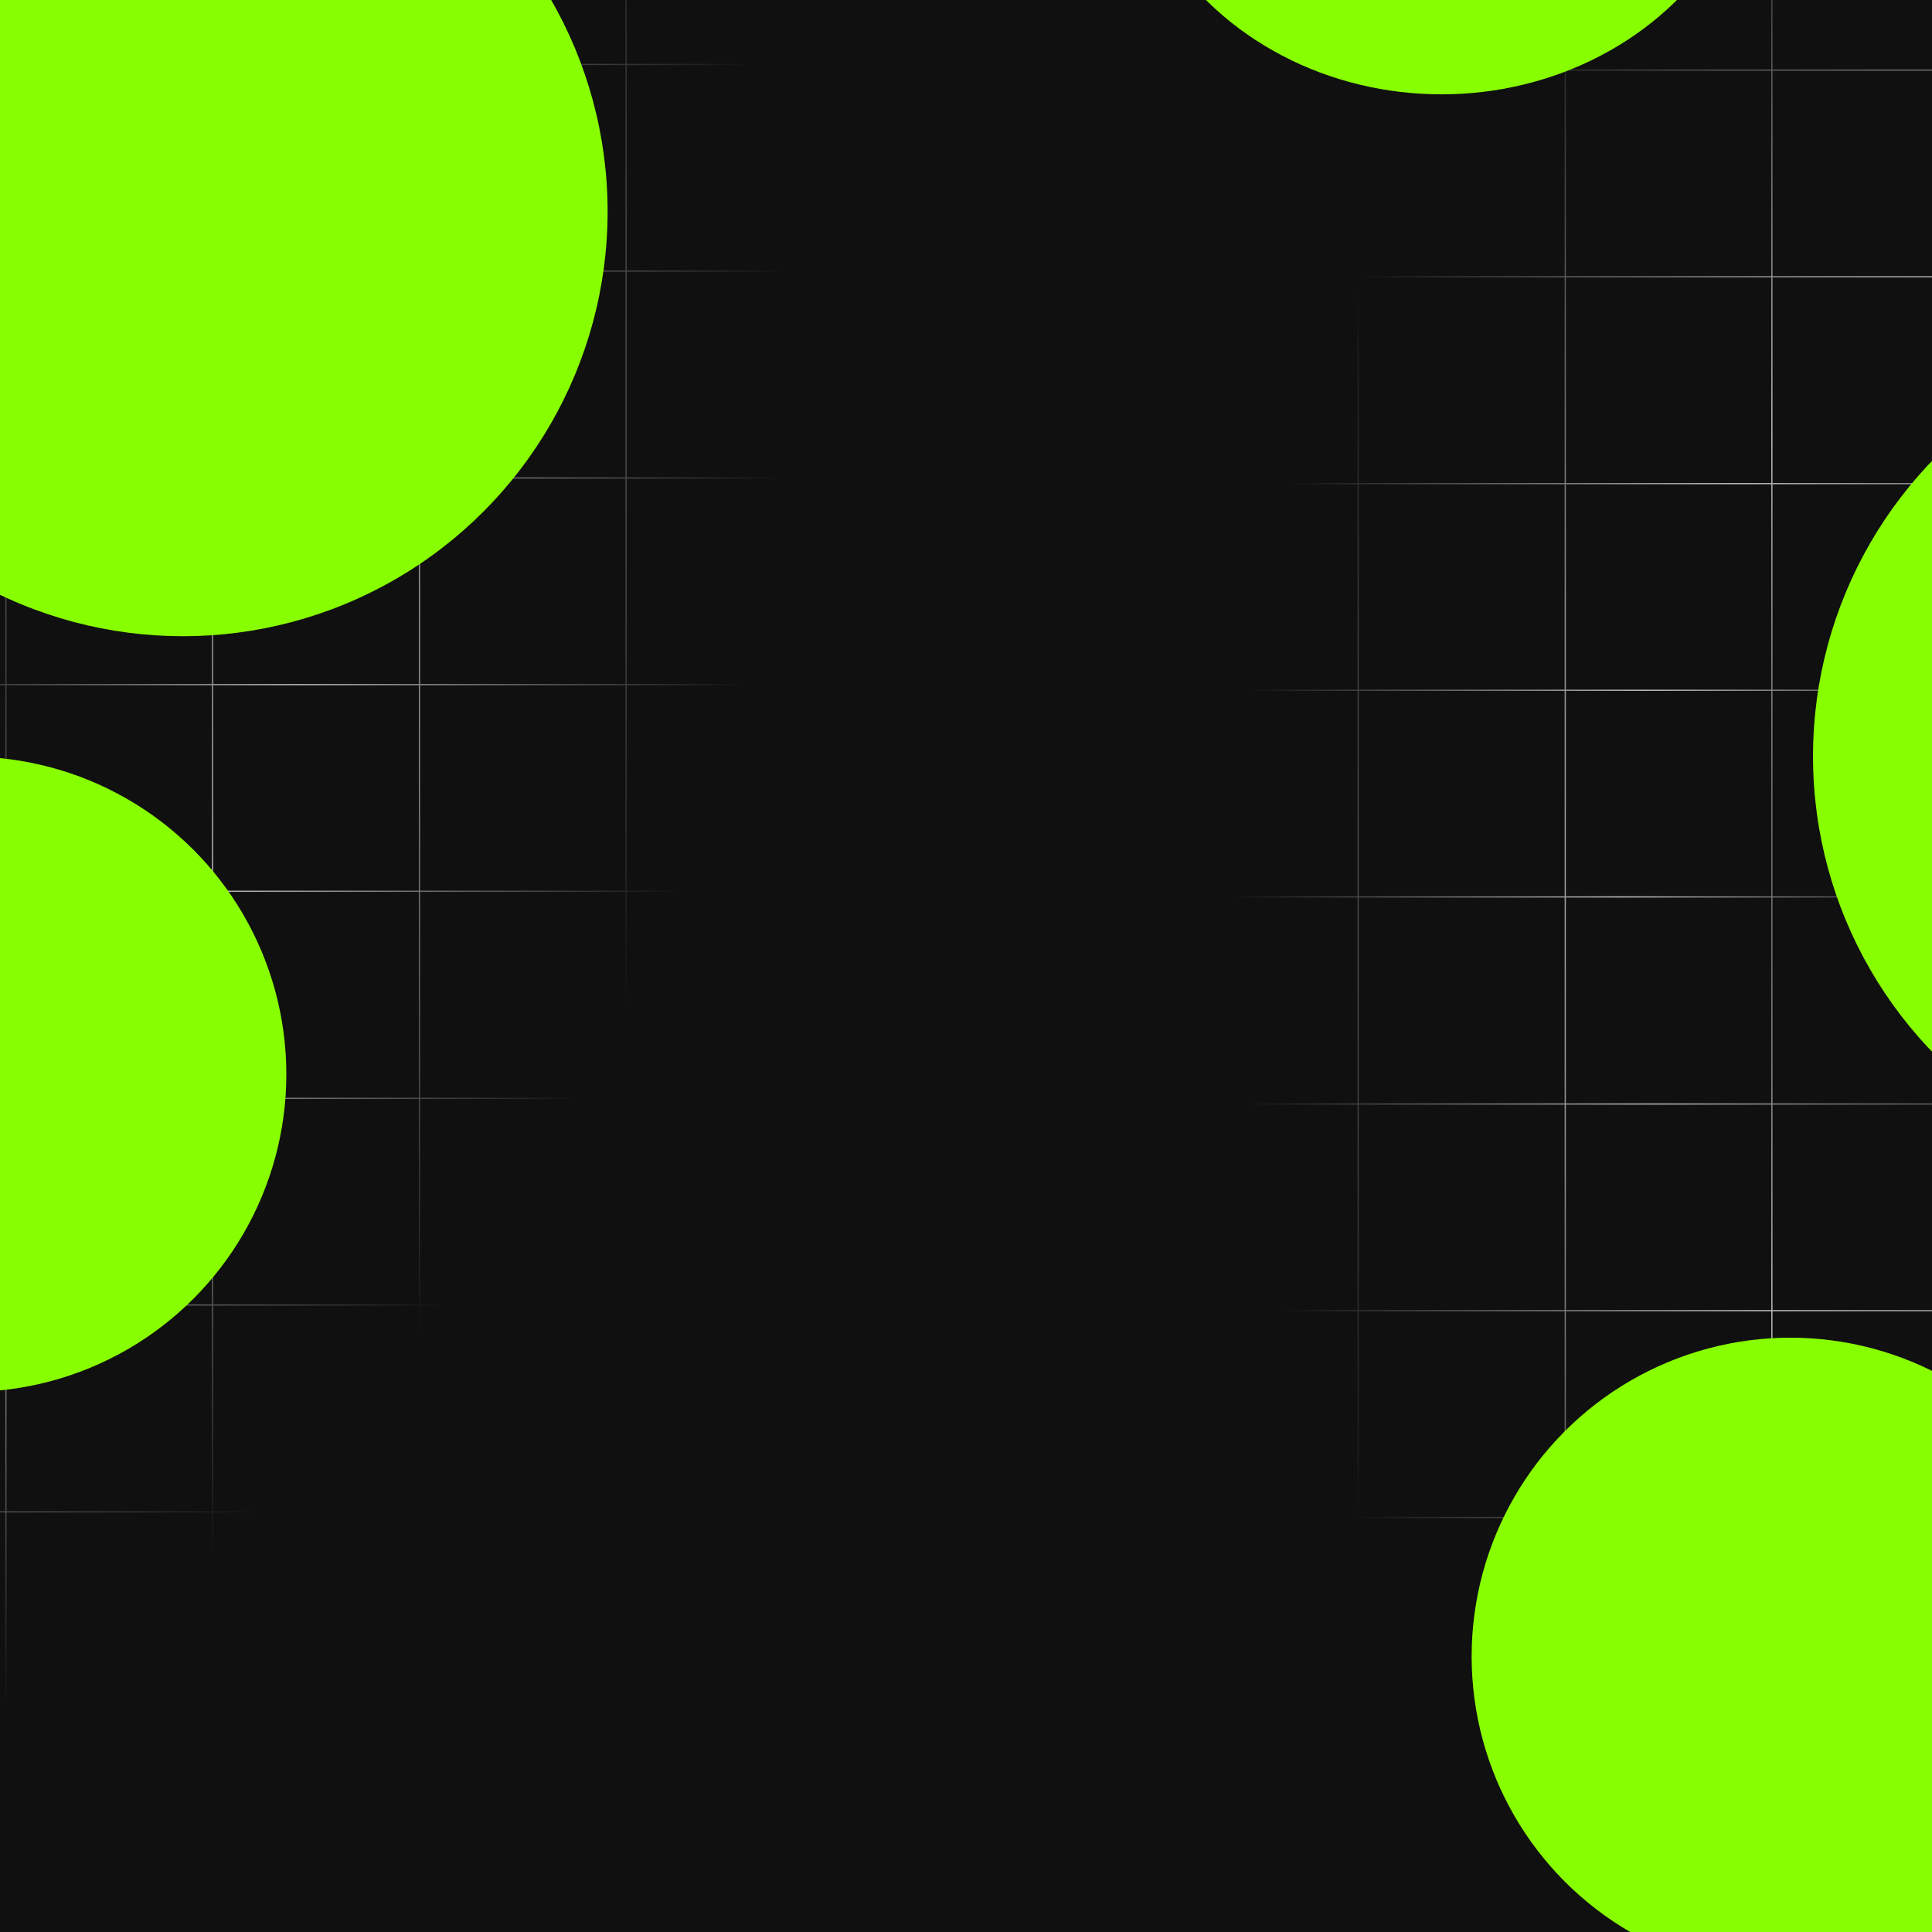 <svg width="1024" height="1024" viewBox="0 0 1024 1024" fill="none" xmlns="http://www.w3.org/2000/svg">
<g clip-path="url(#clip0_300_2963)">
<rect width="1024" height="1024" fill="#101010"/>
<path d="M-325.669 -59V1004M112.669 -59V1004M-216.144 -59V1004M222.313 -59V1004M-106.383 -59V1004M331.839 -59V1004M-544.839 -59V1004M3.144 -59V1004M-435.312 -59V1004M-638 691.669L425 691.669M-638 253.331L425 253.331M-638 582.144L425 582.144M-638 143.687L425 143.687M-638 472.382H425M-638 34.162L425 34.162M-638 910.838L425 910.838M-638 362.856L425 362.856M-638 801.313L425 801.313" stroke="url(#paint0_radial_300_2963)" stroke-opacity="0.7" stroke-width="0.653"/>
<path d="M610.331 -56V1007M1048.67 -56V1007M719.856 -56V1007M1158.31 -56V1007M829.617 -56V1007M1267.84 -56V1007M391.161 -56V1007M939.144 -56V1007M500.688 -56V1007M298 694.669L1361 694.669M298 256.331L1361 256.331M298 585.144L1361 585.144M298 146.687L1361 146.687M298 475.382H1361M298 37.162L1361 37.162M298 913.838L1361 913.838M298 365.856L1361 365.856M298 804.313L1361 804.313" stroke="url(#paint1_radial_300_2963)" stroke-opacity="0.7" stroke-width="0.653"/>
<g style="mix-blend-mode:plus-lighter" filter="url(#filter0_f_300_2963)">
<circle cx="96.941" cy="112.106" r="225.106" fill="#88FF01"/>
</g>
<g style="mix-blend-mode:plus-lighter" filter="url(#filter1_f_300_2963)">
<circle cx="1186.79" cy="400.855" r="225.855" fill="#88FF01"/>
</g>
<g style="mix-blend-mode:plus-lighter" filter="url(#filter2_f_300_2963)">
<circle cx="228.94" cy="1215.94" r="168.94" fill="#88FF01"/>
</g>
<g style="mix-blend-mode:plus-lighter" filter="url(#filter3_f_300_2963)">
<ellipse cx="764" cy="-103.5" rx="169" ry="153.5" fill="#88FF01"/>
</g>
<g style="mix-blend-mode:plus-lighter" filter="url(#filter4_f_300_2963)">
<circle cx="948.94" cy="877.94" r="168.94" fill="#88FF01"/>
</g>
<g style="mix-blend-mode:plus-lighter" filter="url(#filter5_f_300_2963)">
<circle cx="-16.621" cy="569.379" r="168.379" fill="#88FF01"/>
</g>
</g>
<defs>
<filter id="filter0_f_300_2963" x="-488.335" y="-473.169" width="1170.55" height="1170.55" filterUnits="userSpaceOnUse" color-interpolation-filters="sRGB">
<feFlood flood-opacity="0" result="BackgroundImageFix"/>
<feBlend mode="normal" in="SourceGraphic" in2="BackgroundImageFix" result="shape"/>
<feGaussianBlur stdDeviation="180.085" result="effect1_foregroundBlur_300_2963"/>
</filter>
<filter id="filter1_f_300_2963" x="599.565" y="-186.368" width="1174.45" height="1174.45" filterUnits="userSpaceOnUse" color-interpolation-filters="sRGB">
<feFlood flood-opacity="0" result="BackgroundImageFix"/>
<feBlend mode="normal" in="SourceGraphic" in2="BackgroundImageFix" result="shape"/>
<feGaussianBlur stdDeviation="180.684" result="effect1_foregroundBlur_300_2963"/>
</filter>
<filter id="filter2_f_300_2963" x="-301.368" y="685.632" width="1060.62" height="1060.62" filterUnits="userSpaceOnUse" color-interpolation-filters="sRGB">
<feFlood flood-opacity="0" result="BackgroundImageFix"/>
<feBlend mode="normal" in="SourceGraphic" in2="BackgroundImageFix" result="shape"/>
<feGaussianBlur stdDeviation="180.684" result="effect1_foregroundBlur_300_2963"/>
</filter>
<filter id="filter3_f_300_2963" x="233.632" y="-618.368" width="1060.74" height="1029.74" filterUnits="userSpaceOnUse" color-interpolation-filters="sRGB">
<feFlood flood-opacity="0" result="BackgroundImageFix"/>
<feBlend mode="normal" in="SourceGraphic" in2="BackgroundImageFix" result="shape"/>
<feGaussianBlur stdDeviation="180.684" result="effect1_foregroundBlur_300_2963"/>
</filter>
<filter id="filter4_f_300_2963" x="418.632" y="347.632" width="1060.62" height="1060.62" filterUnits="userSpaceOnUse" color-interpolation-filters="sRGB">
<feFlood flood-opacity="0" result="BackgroundImageFix"/>
<feBlend mode="normal" in="SourceGraphic" in2="BackgroundImageFix" result="shape"/>
<feGaussianBlur stdDeviation="180.684" result="effect1_foregroundBlur_300_2963"/>
</filter>
<filter id="filter5_f_300_2963" x="-545.169" y="40.831" width="1057.1" height="1057.1" filterUnits="userSpaceOnUse" color-interpolation-filters="sRGB">
<feFlood flood-opacity="0" result="BackgroundImageFix"/>
<feBlend mode="normal" in="SourceGraphic" in2="BackgroundImageFix" result="shape"/>
<feGaussianBlur stdDeviation="180.085" result="effect1_foregroundBlur_300_2963"/>
</filter>
<radialGradient id="paint0_radial_300_2963" cx="0" cy="0" r="1" gradientUnits="userSpaceOnUse" gradientTransform="translate(-65.5 394) rotate(120.902) scale(632.83 416.394)">
<stop stop-color="white" stop-opacity="0"/>
<stop offset="0.475" stop-color="white"/>
<stop offset="1" stop-color="white" stop-opacity="0"/>
</radialGradient>
<radialGradient id="paint1_radial_300_2963" cx="0" cy="0" r="1" gradientUnits="userSpaceOnUse" gradientTransform="translate(1050 454) rotate(93.526) scale(601.639 395.871)">
<stop stop-color="white" stop-opacity="0"/>
<stop offset="0.475" stop-color="white"/>
<stop offset="1" stop-color="white" stop-opacity="0"/>
</radialGradient>
<clipPath id="clip0_300_2963">
<rect width="1024" height="1024" fill="white"/>
</clipPath>
</defs>
</svg>
